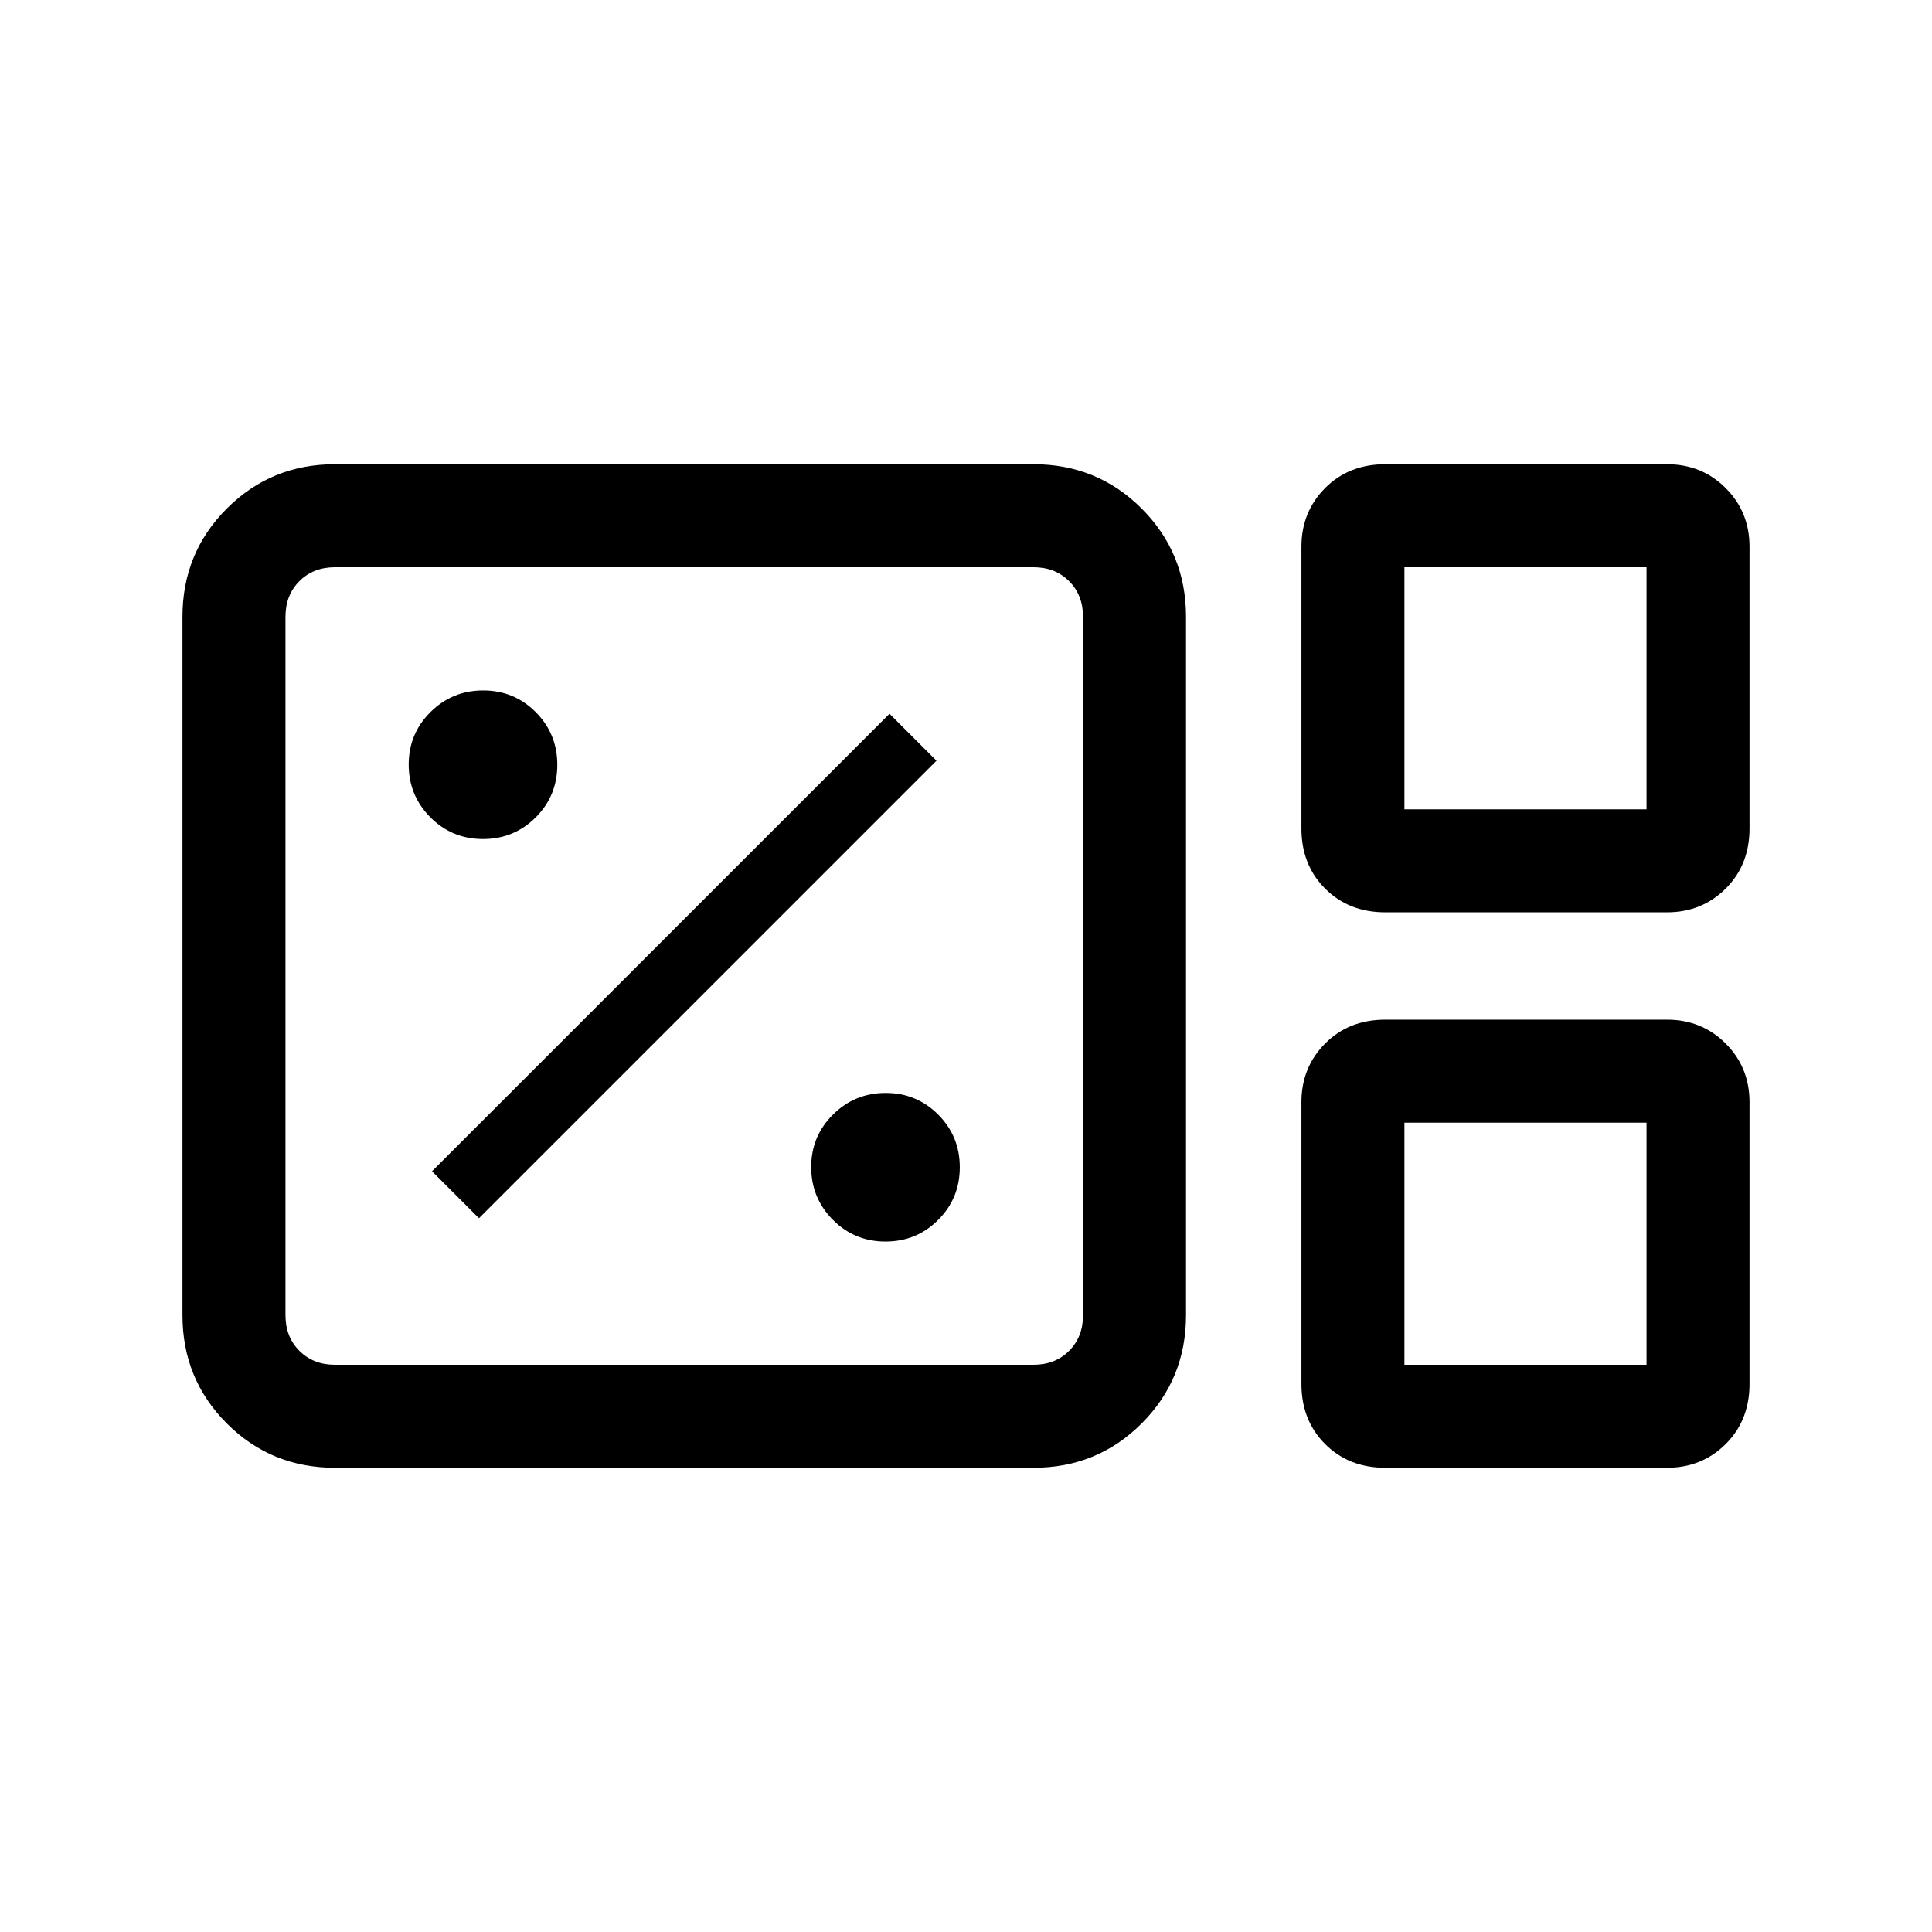 <svg xmlns="http://www.w3.org/2000/svg" height="40" viewBox="0 -960 960 960" width="40"><path d="M166.46-230.67q-31.72 0-53.76-22.03-22.03-22.04-22.03-53.76v-347.08q0-31.72 22.03-53.76 22.04-22.03 53.76-22.03h347.08q31.72 0 53.75 22.03 22.04 22.04 22.04 53.76v347.08q0 31.72-22.04 53.76-22.03 22.03-53.75 22.03H166.46Zm521.9-276q-18.13 0-29.91-11.78-11.78-11.78-11.78-29.91v-139.95q0-17.32 11.78-29.17 11.78-11.85 29.91-11.85h139.95q17.32 0 29.17 11.85 11.85 11.85 11.85 29.17v139.95q0 18.13-11.85 29.91-11.85 11.78-29.17 11.78H688.36Zm9.49-51.18h120.3v-120.3h-120.3v120.3Zm-531.39 276h347.08q10.77 0 17.69-6.92 6.92-6.92 6.92-17.69v-347.08q0-10.77-6.92-17.69-6.92-6.92-17.69-6.92H166.46q-10.77 0-17.69 6.92-6.92 6.92-6.92 17.69v347.08q0 10.77 6.92 17.69 6.92 6.92 17.69 6.92Zm521.9 51.18q-18.13 0-29.91-11.78-11.78-11.78-11.78-29.9v-139.96q0-17.32 11.78-29.17 11.78-11.85 29.91-11.85h139.95q17.32 0 29.17 11.85 11.85 11.85 11.85 29.17v139.96q0 18.12-11.85 29.9-11.85 11.78-29.17 11.78H688.36Zm9.49-51.18h120.3v-120.3h-120.3v120.3Zm-556 0v-396.3 396.3Zm556-276v-120.3 120.3Zm0 276v-120.3 120.3Zm-257.86-61.23q15.42 0 26.18-10.74 10.75-10.74 10.75-26.17 0-15.42-10.74-26.18-10.74-10.75-26.09-10.75t-26.18 10.74q-10.83 10.74-10.83 26.09t10.74 26.18q10.74 10.83 26.17 10.83ZM238-354.67 465.33-582 442-605.33 214.67-378 238-354.67Zm1.99-188.41q15.42 0 26.18-10.74 10.75-10.74 10.75-26.17 0-15.42-10.74-26.18-10.74-10.75-26.09-10.75t-26.18 10.74q-10.83 10.74-10.83 26.09t10.74 26.18q10.74 10.83 26.17 10.83Z"/></svg>
